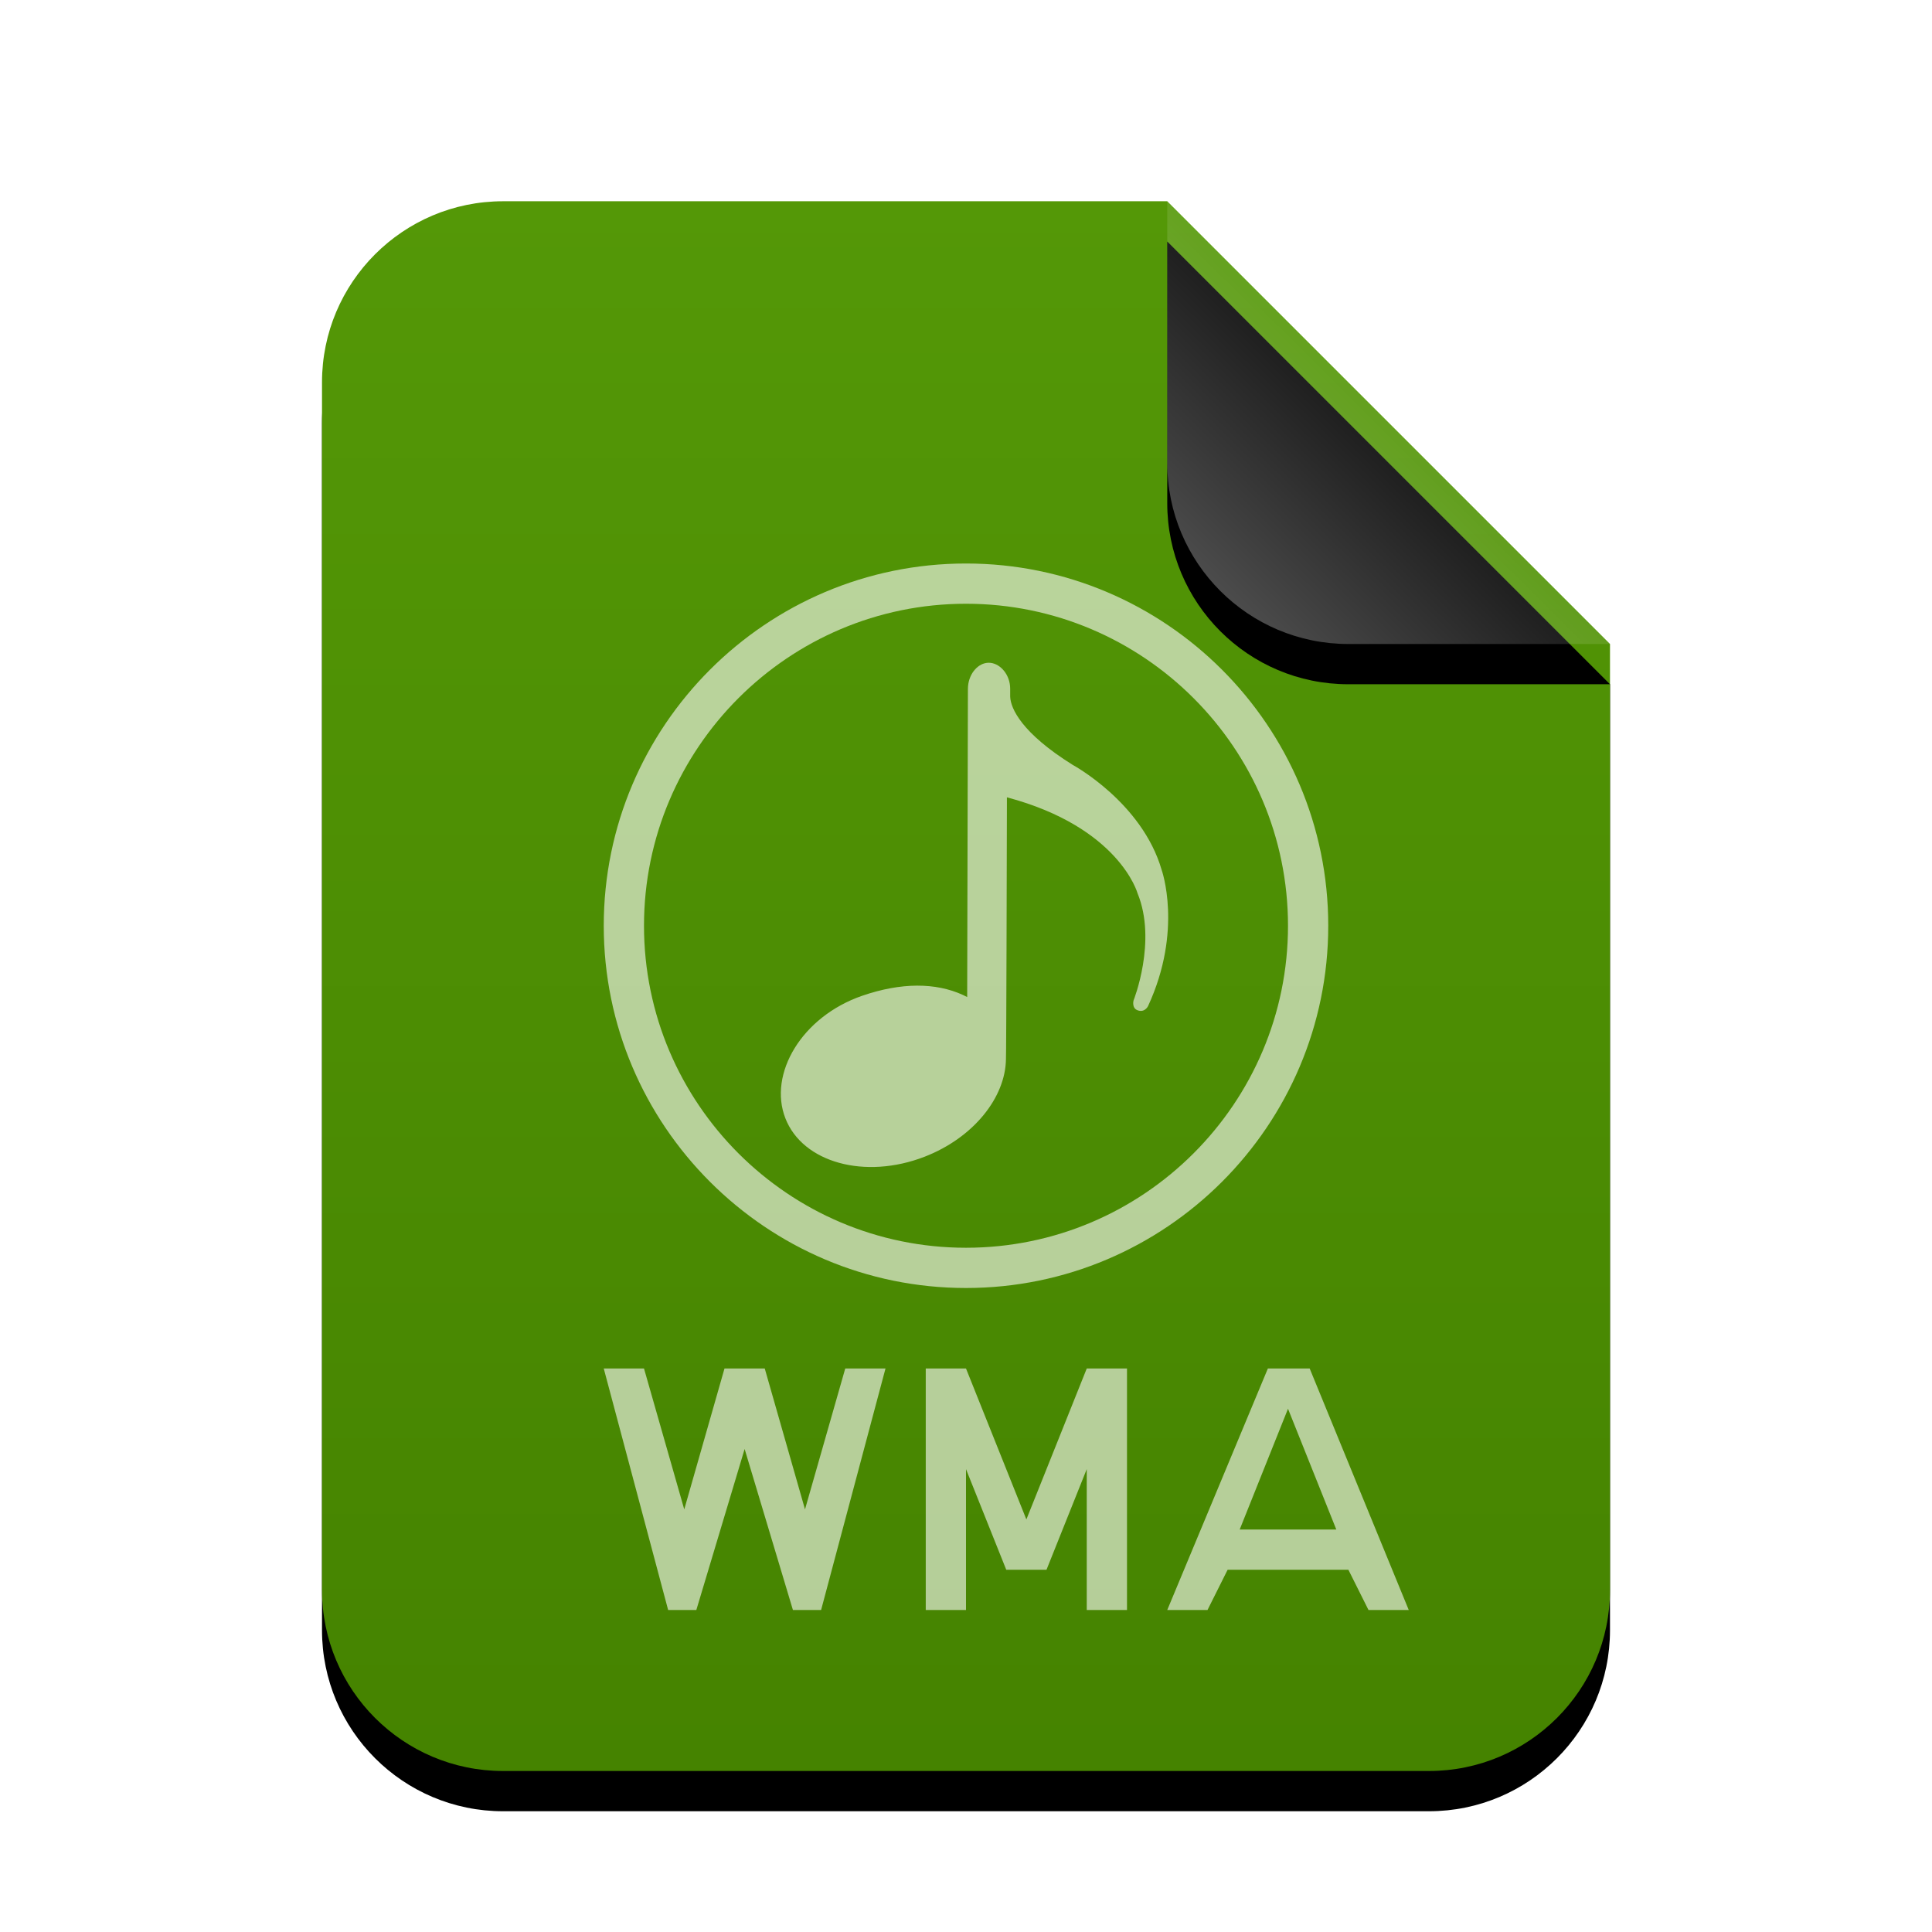 <svg xmlns="http://www.w3.org/2000/svg" xmlns:xlink="http://www.w3.org/1999/xlink" width="96" height="96" viewBox="0 0 96 96">
  <defs>
    <linearGradient id="audio-x-ms-wma-c" x1="50%" x2="50%" y1="0%" y2="100%">
      <stop offset="0%" stop-color="#549807"/>
      <stop offset="100%" stop-color="#458300"/>
    </linearGradient>
    <path id="audio-x-ms-wma-b" d="M64,69 C64,73.971 59.971,78 55,78 L9,78 C4.029,78 6.08718376e-16,73.971 0,69 L0,9 C-6.08718376e-16,4.029 4.029,4.46579124e-15 9,0 L42,0 L64,22 L64,69 Z"/>
    <filter id="audio-x-ms-wma-a" width="131.2%" height="125.6%" x="-15.6%" y="-10.3%" filterUnits="objectBoundingBox">
      <feOffset dy="2" in="SourceAlpha" result="shadowOffsetOuter1"/>
      <feGaussianBlur in="shadowOffsetOuter1" result="shadowBlurOuter1" stdDeviation="3"/>
      <feColorMatrix in="shadowBlurOuter1" values="0 0 0 0 0.286   0 0 0 0 0.419   0 0 0 0 0  0 0 0 0.2 0"/>
    </filter>
    <linearGradient id="audio-x-ms-wma-f" x1="50%" x2="11.493%" y1="50%" y2="88.683%">
      <stop offset="0%" stop-color="#FFF" stop-opacity=".1"/>
      <stop offset="100%" stop-color="#FFF" stop-opacity=".3"/>
    </linearGradient>
    <path id="audio-x-ms-wma-e" d="M42,0 L64,22 L51,22 C46.029,22 42,17.971 42,13 L42,0 L42,0 Z"/>
    <filter id="audio-x-ms-wma-d" width="190.9%" height="190.9%" x="-45.5%" y="-36.4%" filterUnits="objectBoundingBox">
      <feOffset dy="2" in="SourceAlpha" result="shadowOffsetOuter1"/>
      <feGaussianBlur in="shadowOffsetOuter1" result="shadowBlurOuter1" stdDeviation="3"/>
      <feComposite in="shadowBlurOuter1" in2="SourceAlpha" operator="out" result="shadowBlurOuter1"/>
      <feColorMatrix in="shadowBlurOuter1" values="0 0 0 0 0   0 0 0 0 0   0 0 0 0 0  0 0 0 0.05 0"/>
    </filter>
  </defs>
  <g fill="none" fill-rule="evenodd">
    <g transform="translate(16 10)">
      <use fill="#000" filter="url(#audio-x-ms-wma-a)" xlink:href="#audio-x-ms-wma-b"/>
      <use fill="url(#audio-x-ms-wma-c)" xlink:href="#audio-x-ms-wma-b"/>
      <use fill="#000" filter="url(#audio-x-ms-wma-d)" xlink:href="#audio-x-ms-wma-e"/>
      <use fill="url(#audio-x-ms-wma-f)" xlink:href="#audio-x-ms-wma-e"/>
    </g>
    <path fill="#FFF" fill-opacity=".6" d="M48,68 L51,75.5 L54,68 L56,68 L56,80 L54,80 L54,73 L52,78 L50,78 L48,73 L48,80 L46,80 L46,68 L48,68 Z M65.077,68 L70,80 L68,80 L67,78 L61,78 L60,80 L58,80 L63,68 L65.077,68 Z M32,68 L34,75 L36,68 L38,68 L40,75 L42,68 L44,68 L40.8,80 L39.4,80 L37,72 L34.6,80 L33.2,80 L30,68 L32,68 Z M64,70 L61.6,76 L66.4,76 L64,70 Z M48,28 C57.925,28 66,36.075 66,46 C66,55.925 57.925,64 48,64 C38.075,64 30,55.925 30,46 C30,36.075 38.075,28 48,28 Z M48,30 C39.179,30 32,37.177 32,46 C32,54.823 39.179,62 48,62 C56.821,62 64,54.823 64,46 C64,37.177 56.821,30 48,30 Z M49.127,32.932 C49.641,32.93 50.13,33.436 50.189,34.088 L50.189,34.088 L50.195,34.22 L50.195,34.586 L50.197,34.64 C50.228,35.203 50.756,36.419 53.305,38.008 C53.305,38.008 56.745,39.866 57.721,43.222 C57.721,43.222 58.793,46.216 57.045,49.994 C57.045,49.994 56.879,50.342 56.515,50.196 C56.227,50.08 56.325,49.714 56.325,49.714 C56.325,49.714 57.503,46.77 56.523,44.384 C56.523,44.384 55.619,41.106 50.033,39.618 L50.033,39.618 L50.033,39.8 L50.033,39.893 C50.029,41.762 50.004,52.533 49.985,52.624 C49.963,54.528 48.381,56.528 45.951,57.474 C42.985,58.628 39.885,57.774 39.025,55.568 C38.165,53.36 39.835,50.516 42.845,49.478 C44.782,48.811 46.487,48.821 47.838,49.434 L47.838,49.434 L48.059,49.542 L48.095,34.228 L48.102,34.087 C48.162,33.439 48.618,32.934 49.127,32.932 Z"/>
  </g>
</svg>
